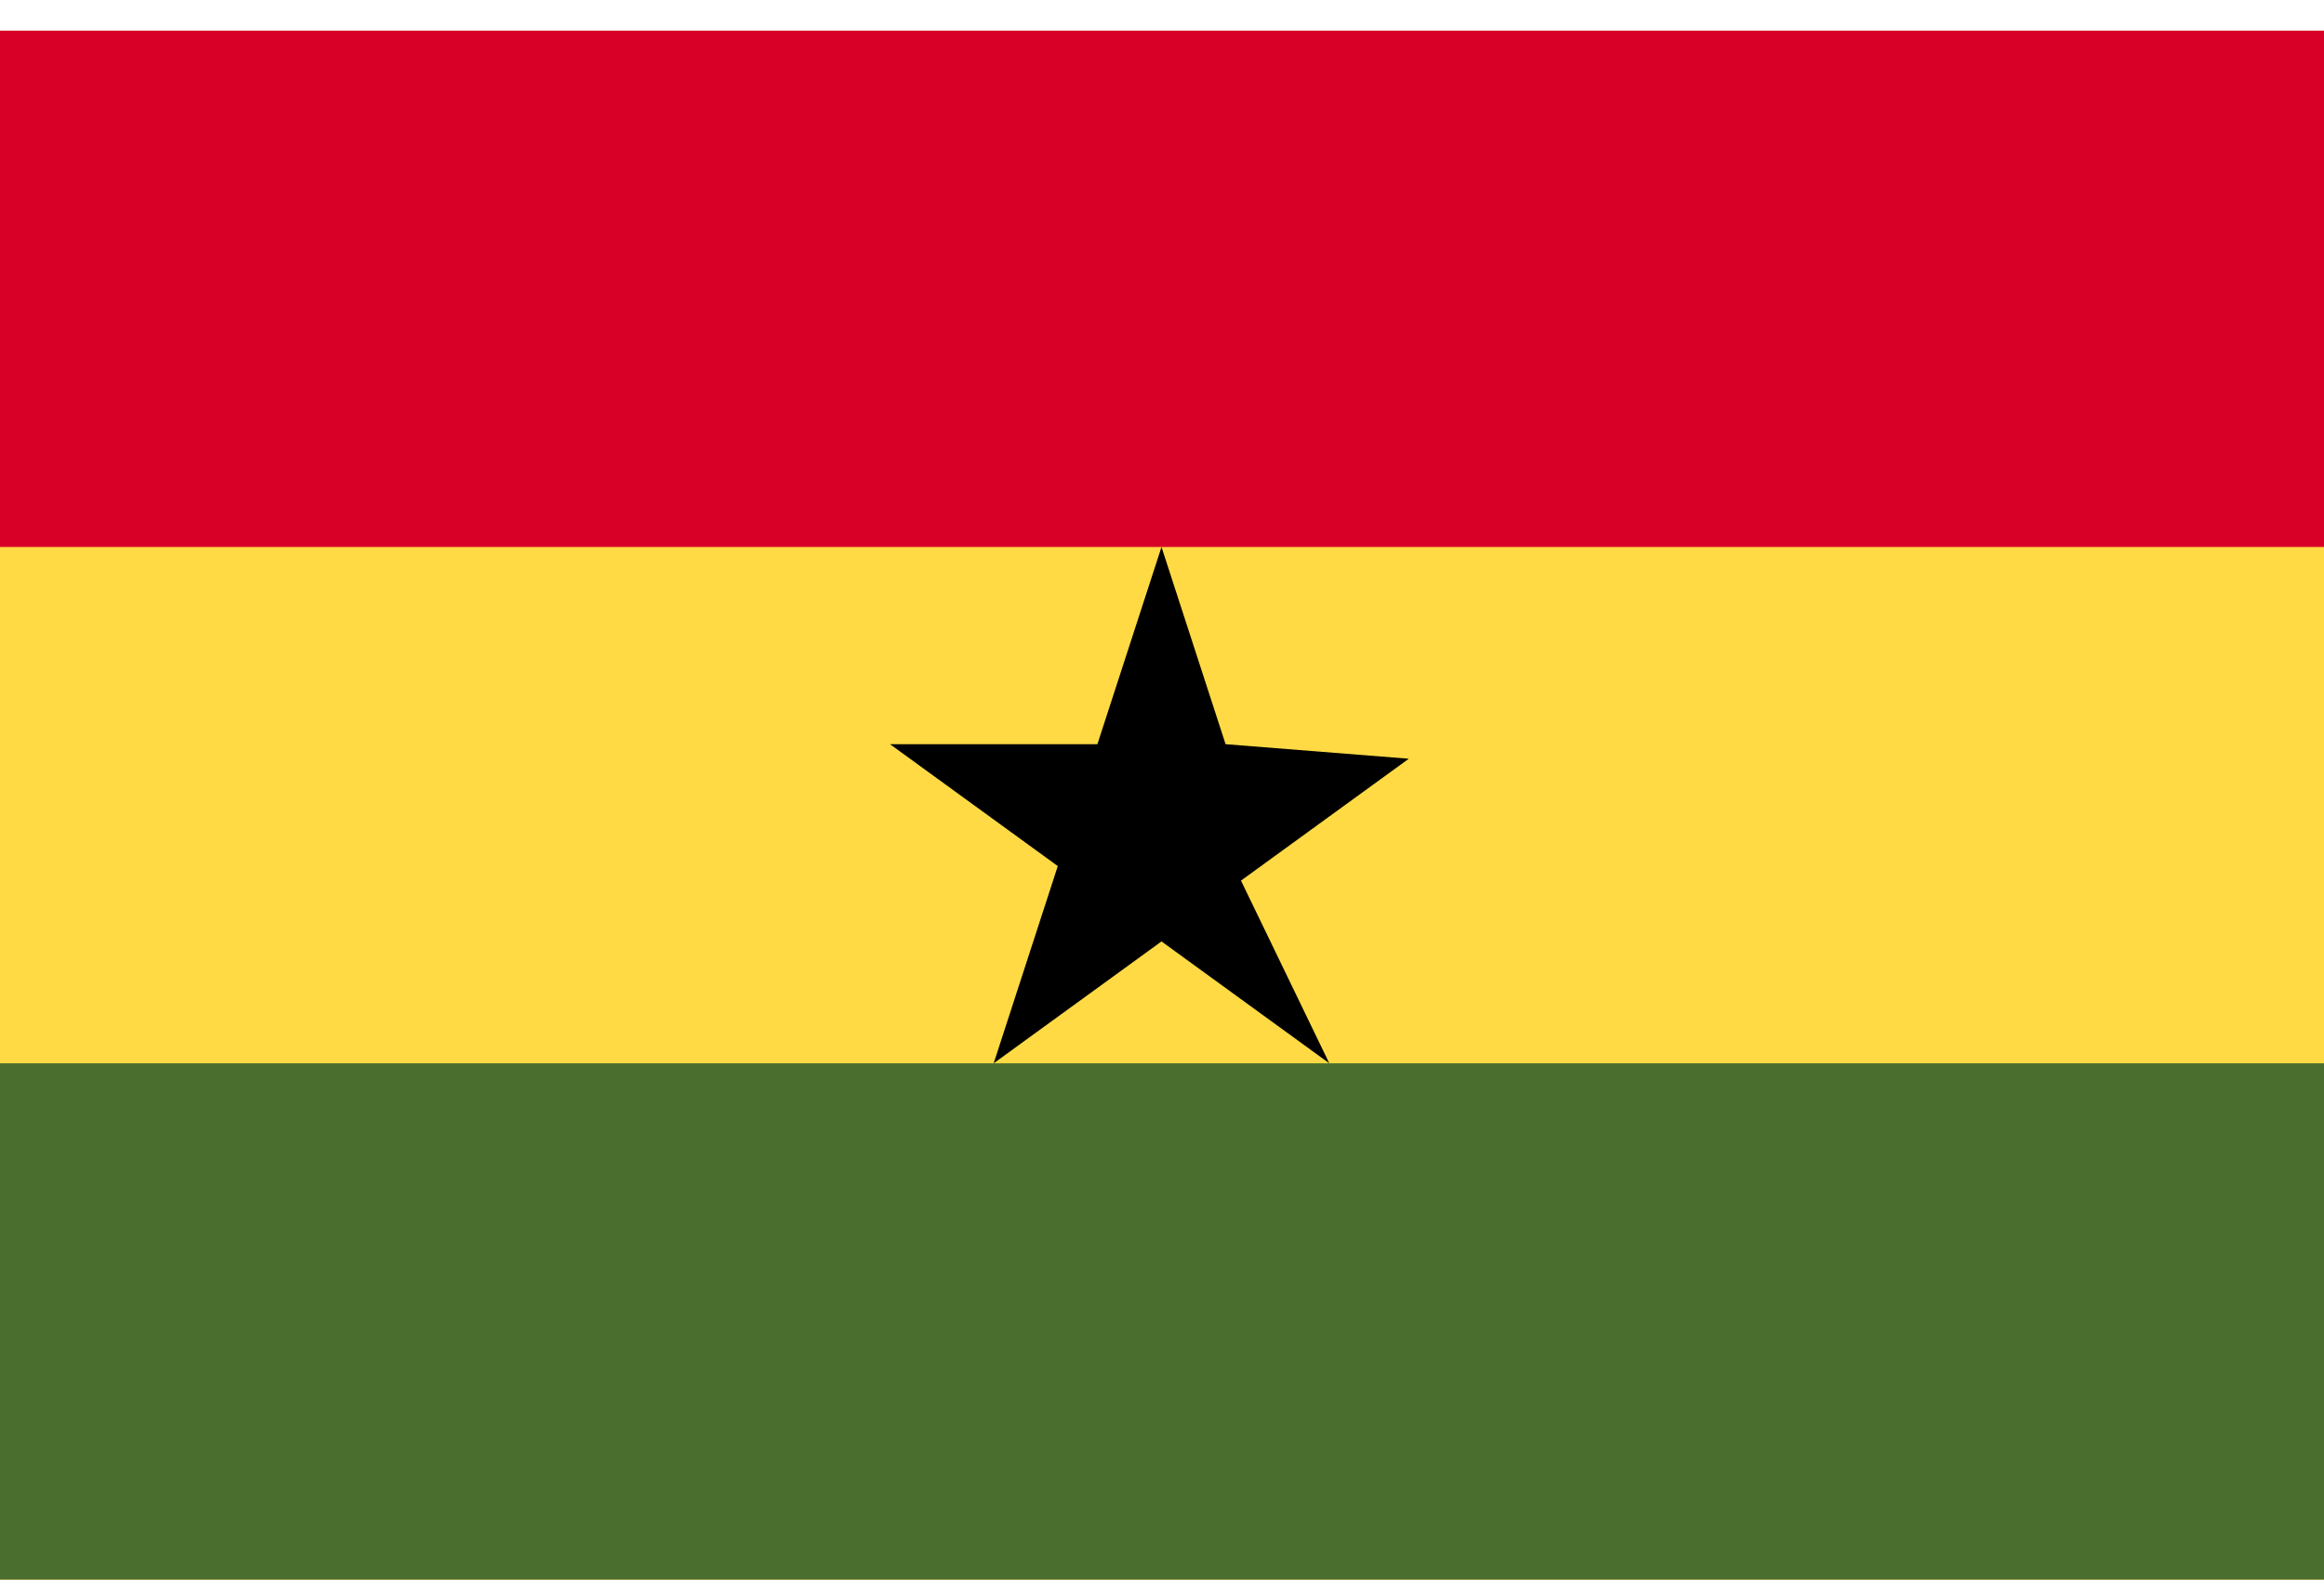 <svg width="70" height="48" viewBox="0 0 70 48" fill="none" xmlns="http://www.w3.org/2000/svg">
<g clip-path="url(#clip0_3_24685)">
<path d="M0 0.924H70V47.59H0V0.924Z" fill="#FFDA44"/>
<path d="M0 0.924H70V16.479H0V0.924Z" fill="#D80027"/>
<path d="M0 32.034H70V47.589H0V32.034Z" fill="#496E2D"/>
<path d="M34.985 16.479L36.915 22.42L42.434 22.858L37.379 26.53L40.039 32.034L34.985 28.362L29.93 32.034L31.861 26.092L26.807 22.42H33.054L34.985 16.479Z" fill="black"/>
</g>
<defs>
<clipPath id="clip0_3_24685">
<rect width="70" height="46.667" fill="white" transform="translate(0 0.923)"/>
</clipPath>
</defs>
</svg>
